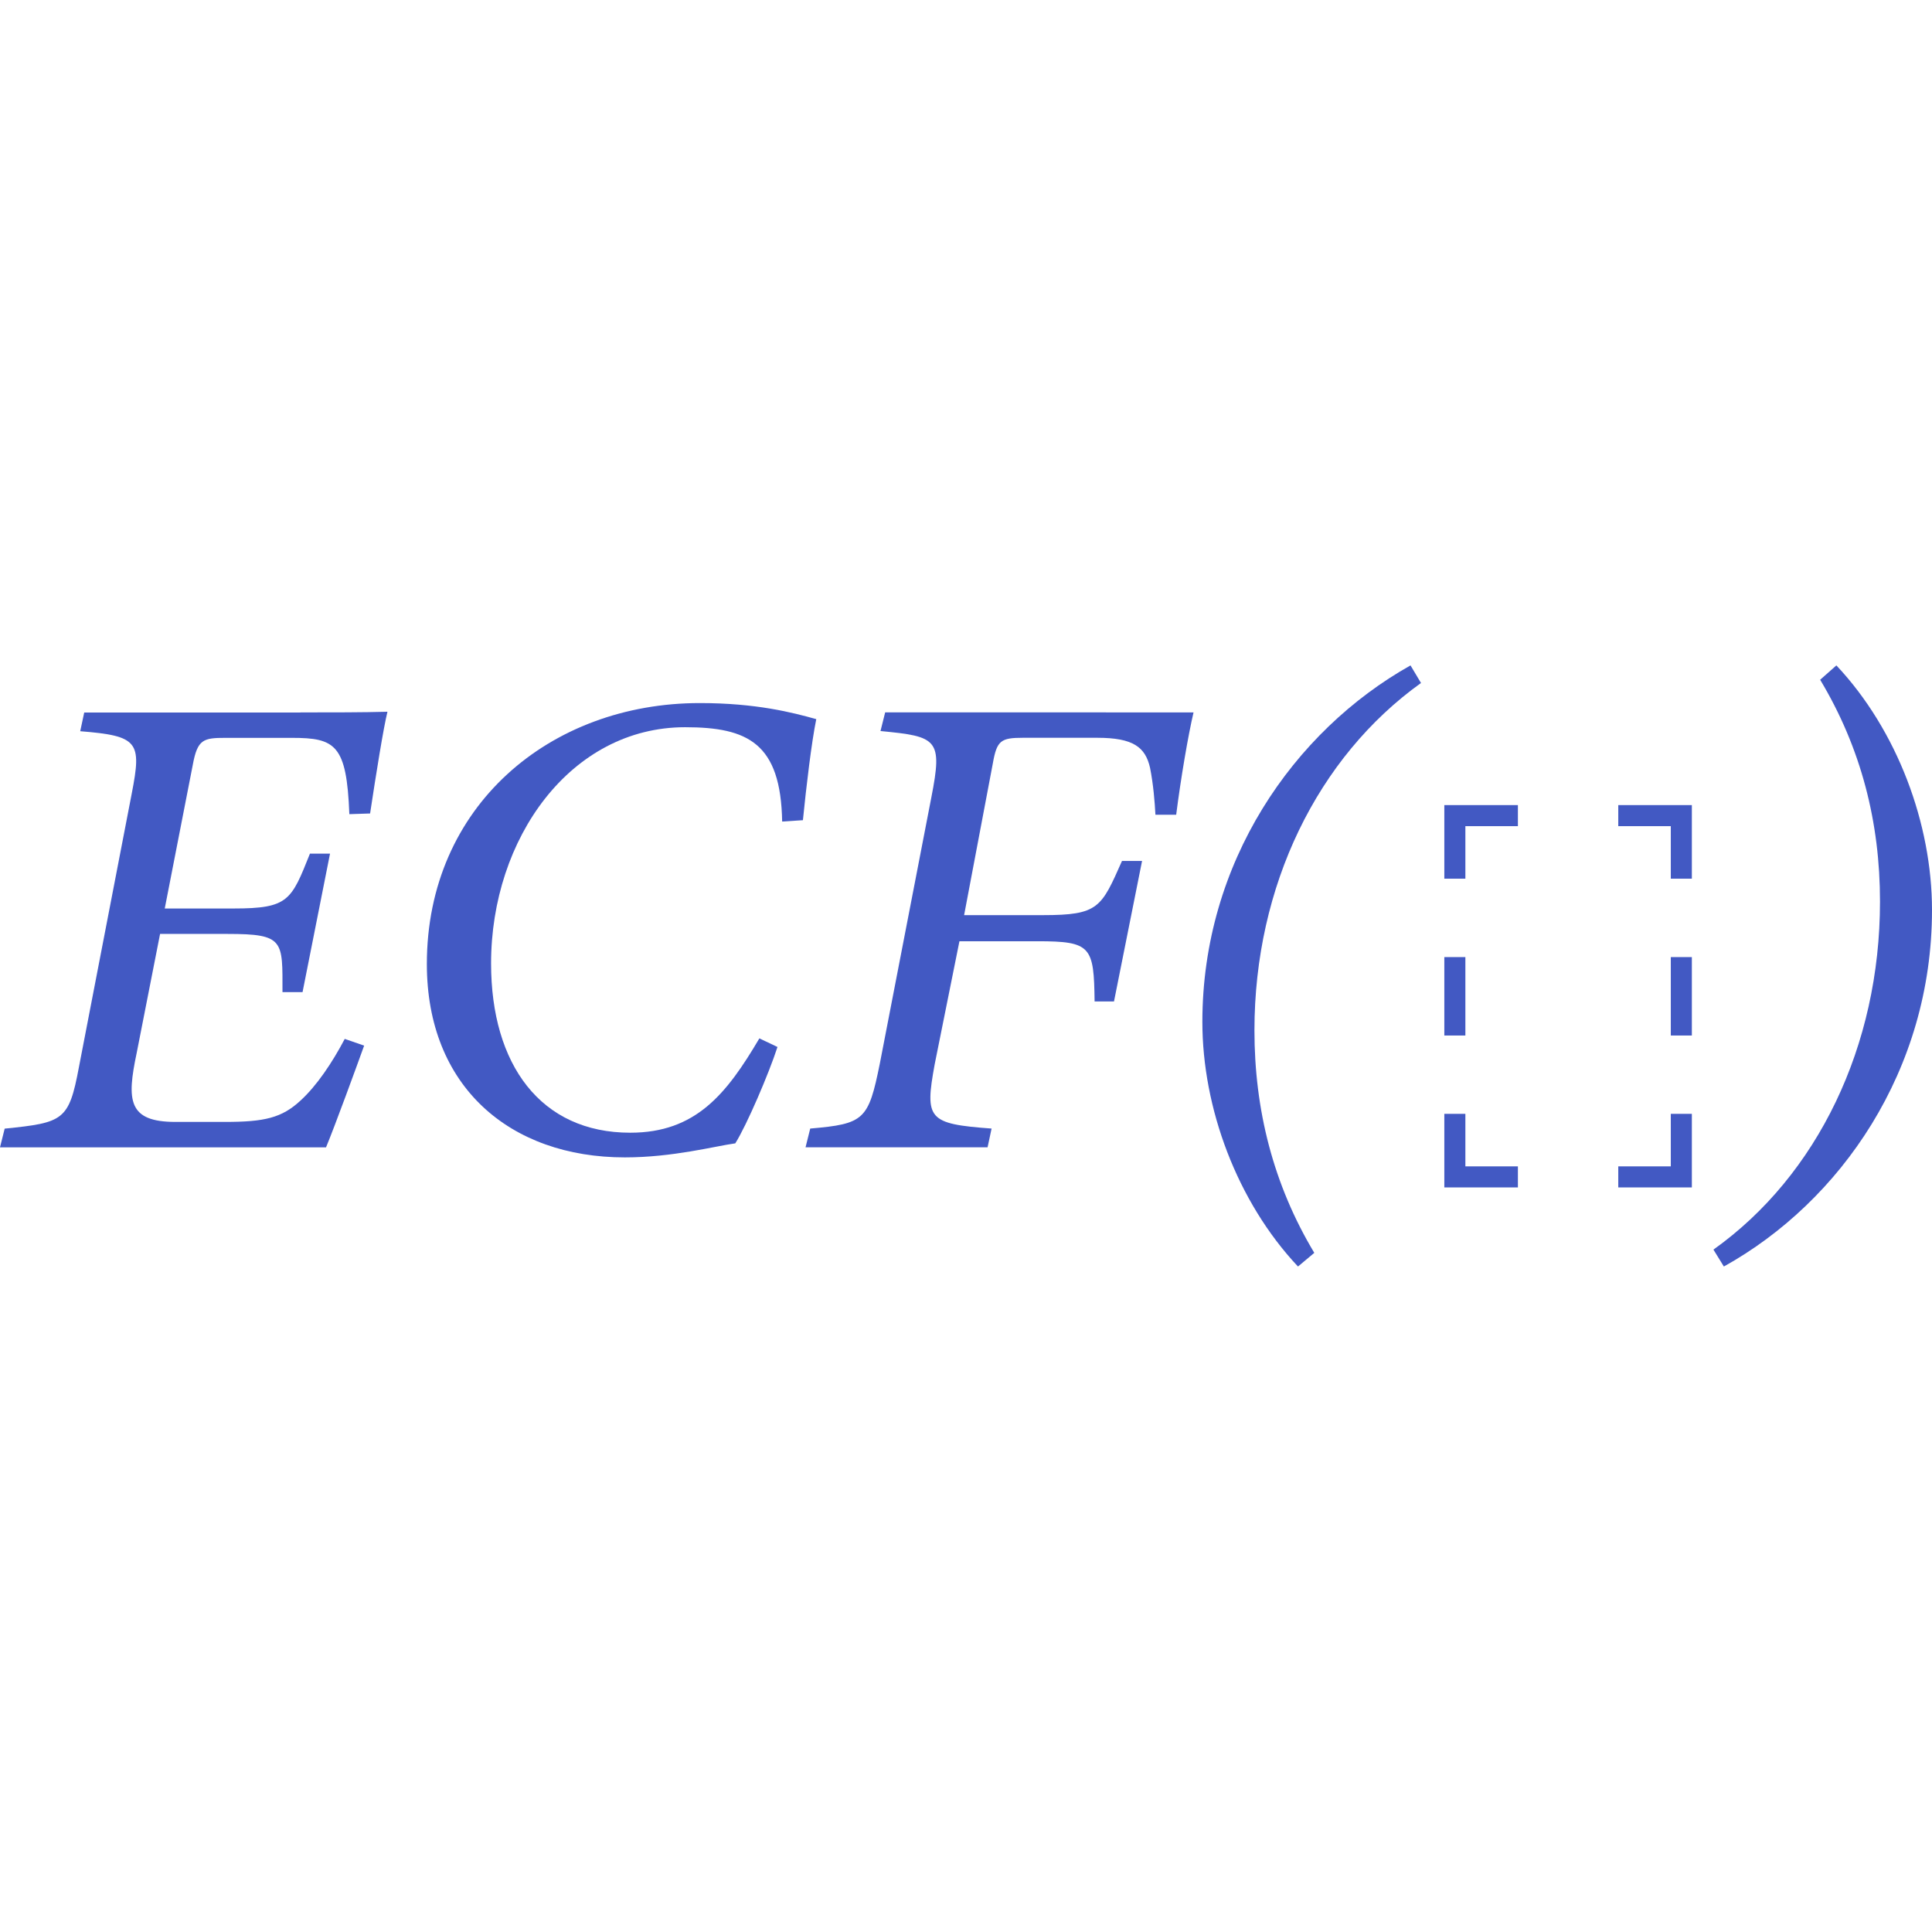 <?xml version="1.0" encoding="utf-8"?>
<!-- Generator: Adobe Illustrator 26.0.1, SVG Export Plug-In . SVG Version: 6.00 Build 0)  -->
<svg version="1.1" id="Layer_1" xmlns="http://www.w3.org/2000/svg" xmlns:xlink="http://www.w3.org/1999/xlink" x="0px" y="0px"
	 viewBox="0 0 256 256" style="enable-background:new 0 0 256 256;" xml:space="preserve">
<style type="text/css">
	.st0{fill:#4259C3;}
</style>
<g>
	<g>
		<g>
			<g>
				<g>
					<polygon class="st0" points="224.18,157.34 214.43,157.34 214.43,154.55 221.39,154.55 221.39,147.59 224.18,147.59 					"/>
				</g>
			</g>
			<g>
				<g>
					<polygon class="st0" points="201.13,157.34 191.38,157.34 191.38,147.59 194.17,147.59 194.17,154.55 201.13,154.55 					"/>
				</g>
			</g>
			<g>
				<g>
					<rect x="191.38" y="126.82" class="st0" width="2.79" height="10.39"/>
				</g>
			</g>
			<g>
				<g>
					<polygon class="st0" points="194.17,116.43 191.38,116.43 191.38,106.68 201.13,106.68 201.13,109.47 194.17,109.47 					"/>
				</g>
			</g>
			<g>
				<g>
					<polygon class="st0" points="224.18,116.43 221.39,116.43 221.39,109.47 214.43,109.47 214.43,106.68 224.18,106.68 					"/>
				</g>
			</g>
			<g>
				<g>
					<rect x="221.39" y="126.82" class="st0" width="2.79" height="10.39"/>
				</g>
			</g>
		</g>
		<g>
			<g>
				<path class="st0" d="M188.29,90.5c-13.71,9.83-22.07,26.89-22.07,46.03c0,10.52,2.5,20.43,7.93,29.48l-2.16,1.81
					c-8.1-8.62-12.67-21.03-12.67-32.41c0-21.12,12.07-38.53,27.58-47.24L188.29,90.5z"/>
			</g>
			<g>
				<path class="st0" d="M227.04,165.58c13.79-9.83,22.07-26.98,22.07-46.12c0-10.52-2.5-20.34-7.93-29.39l2.15-1.9
					c8.1,8.62,12.67,21.03,12.67,32.41c0,21.2-12.07,38.62-27.58,47.24L227.04,165.58z"/>
			</g>
		</g>
	</g>
	<g>
		<g>
			<path class="st0" d="M39.81,94.4c4.26,0,8.25,0,11.53-0.09c-0.53,2.13-1.51,8.25-2.3,13.48l-2.75,0.09
				c-0.35-9.22-1.86-10.11-7.62-10.11h-8.78c-2.93,0-3.72,0.18-4.34,3.55l-3.72,19.06h9.13c7.27,0,7.63-1.06,10.11-7.27h2.66
				l-3.64,18.35h-2.66c0-6.83,0.27-7.71-7.27-7.71h-8.95l-3.1,15.78c-1.33,6.29-1.15,9.13,5.14,9.13h6.56
				c5.23,0,7.54-0.53,10.02-2.84c2.13-1.95,4.17-4.97,5.85-8.16l2.57,0.89c-0.89,2.48-3.9,10.73-5.05,13.48H0l0.62-2.48
				c7.8-0.8,8.51-1.06,9.84-8.16l7-36.26c1.33-6.83,0.89-7.62-6.83-8.24l0.53-2.48H39.81z"/>
		</g>
		<g>
			<path class="st0" d="M103.02,138.73c-1.15,3.55-4.08,10.37-5.59,12.77c-2.66,0.36-8.25,1.86-14.63,1.86
				c-15.25,0-26.24-9.4-26.24-25.62c0-20.92,16.31-34.58,36.17-34.58c7.45,0,12.24,1.24,15.43,2.13c-0.62,3.01-1.33,8.96-1.77,13.39
				l-2.75,0.18c-0.18-10.37-4.52-12.5-12.86-12.5c-15.16,0-25.71,14.72-25.71,31.3c0,13.39,6.56,22.43,18.44,22.43
				c8.69,0,12.77-5.14,17.11-12.5L103.02,138.73z"/>
		</g>
		<g>
			<path class="st0" d="M146.54,94.4c3.81,0,7.89,0,11.61,0c-0.71,3.01-1.68,8.69-2.3,13.56h-2.75c-0.09-1.69-0.27-3.99-0.71-6.21
				c-0.62-2.75-2.22-3.99-7-3.99h-9.84c-2.93,0-3.46,0.36-3.99,3.37l-3.81,20.13h10.46c7.36,0,7.71-0.98,10.46-7.18h2.66
				l-3.72,18.62h-2.57c-0.09-7.27-0.44-7.98-7.54-7.98h-10.37l-3.28,16.31c-1.33,7.27-0.89,7.89,7.54,8.51l-0.53,2.48h-24.12
				l0.62-2.48c7.18-0.62,7.71-1.15,9.22-8.6l6.83-35.29c1.51-7.71,0.8-8.07-6.74-8.78l0.62-2.48H146.54z"/>
		</g>
	</g>
</g>
</svg>
